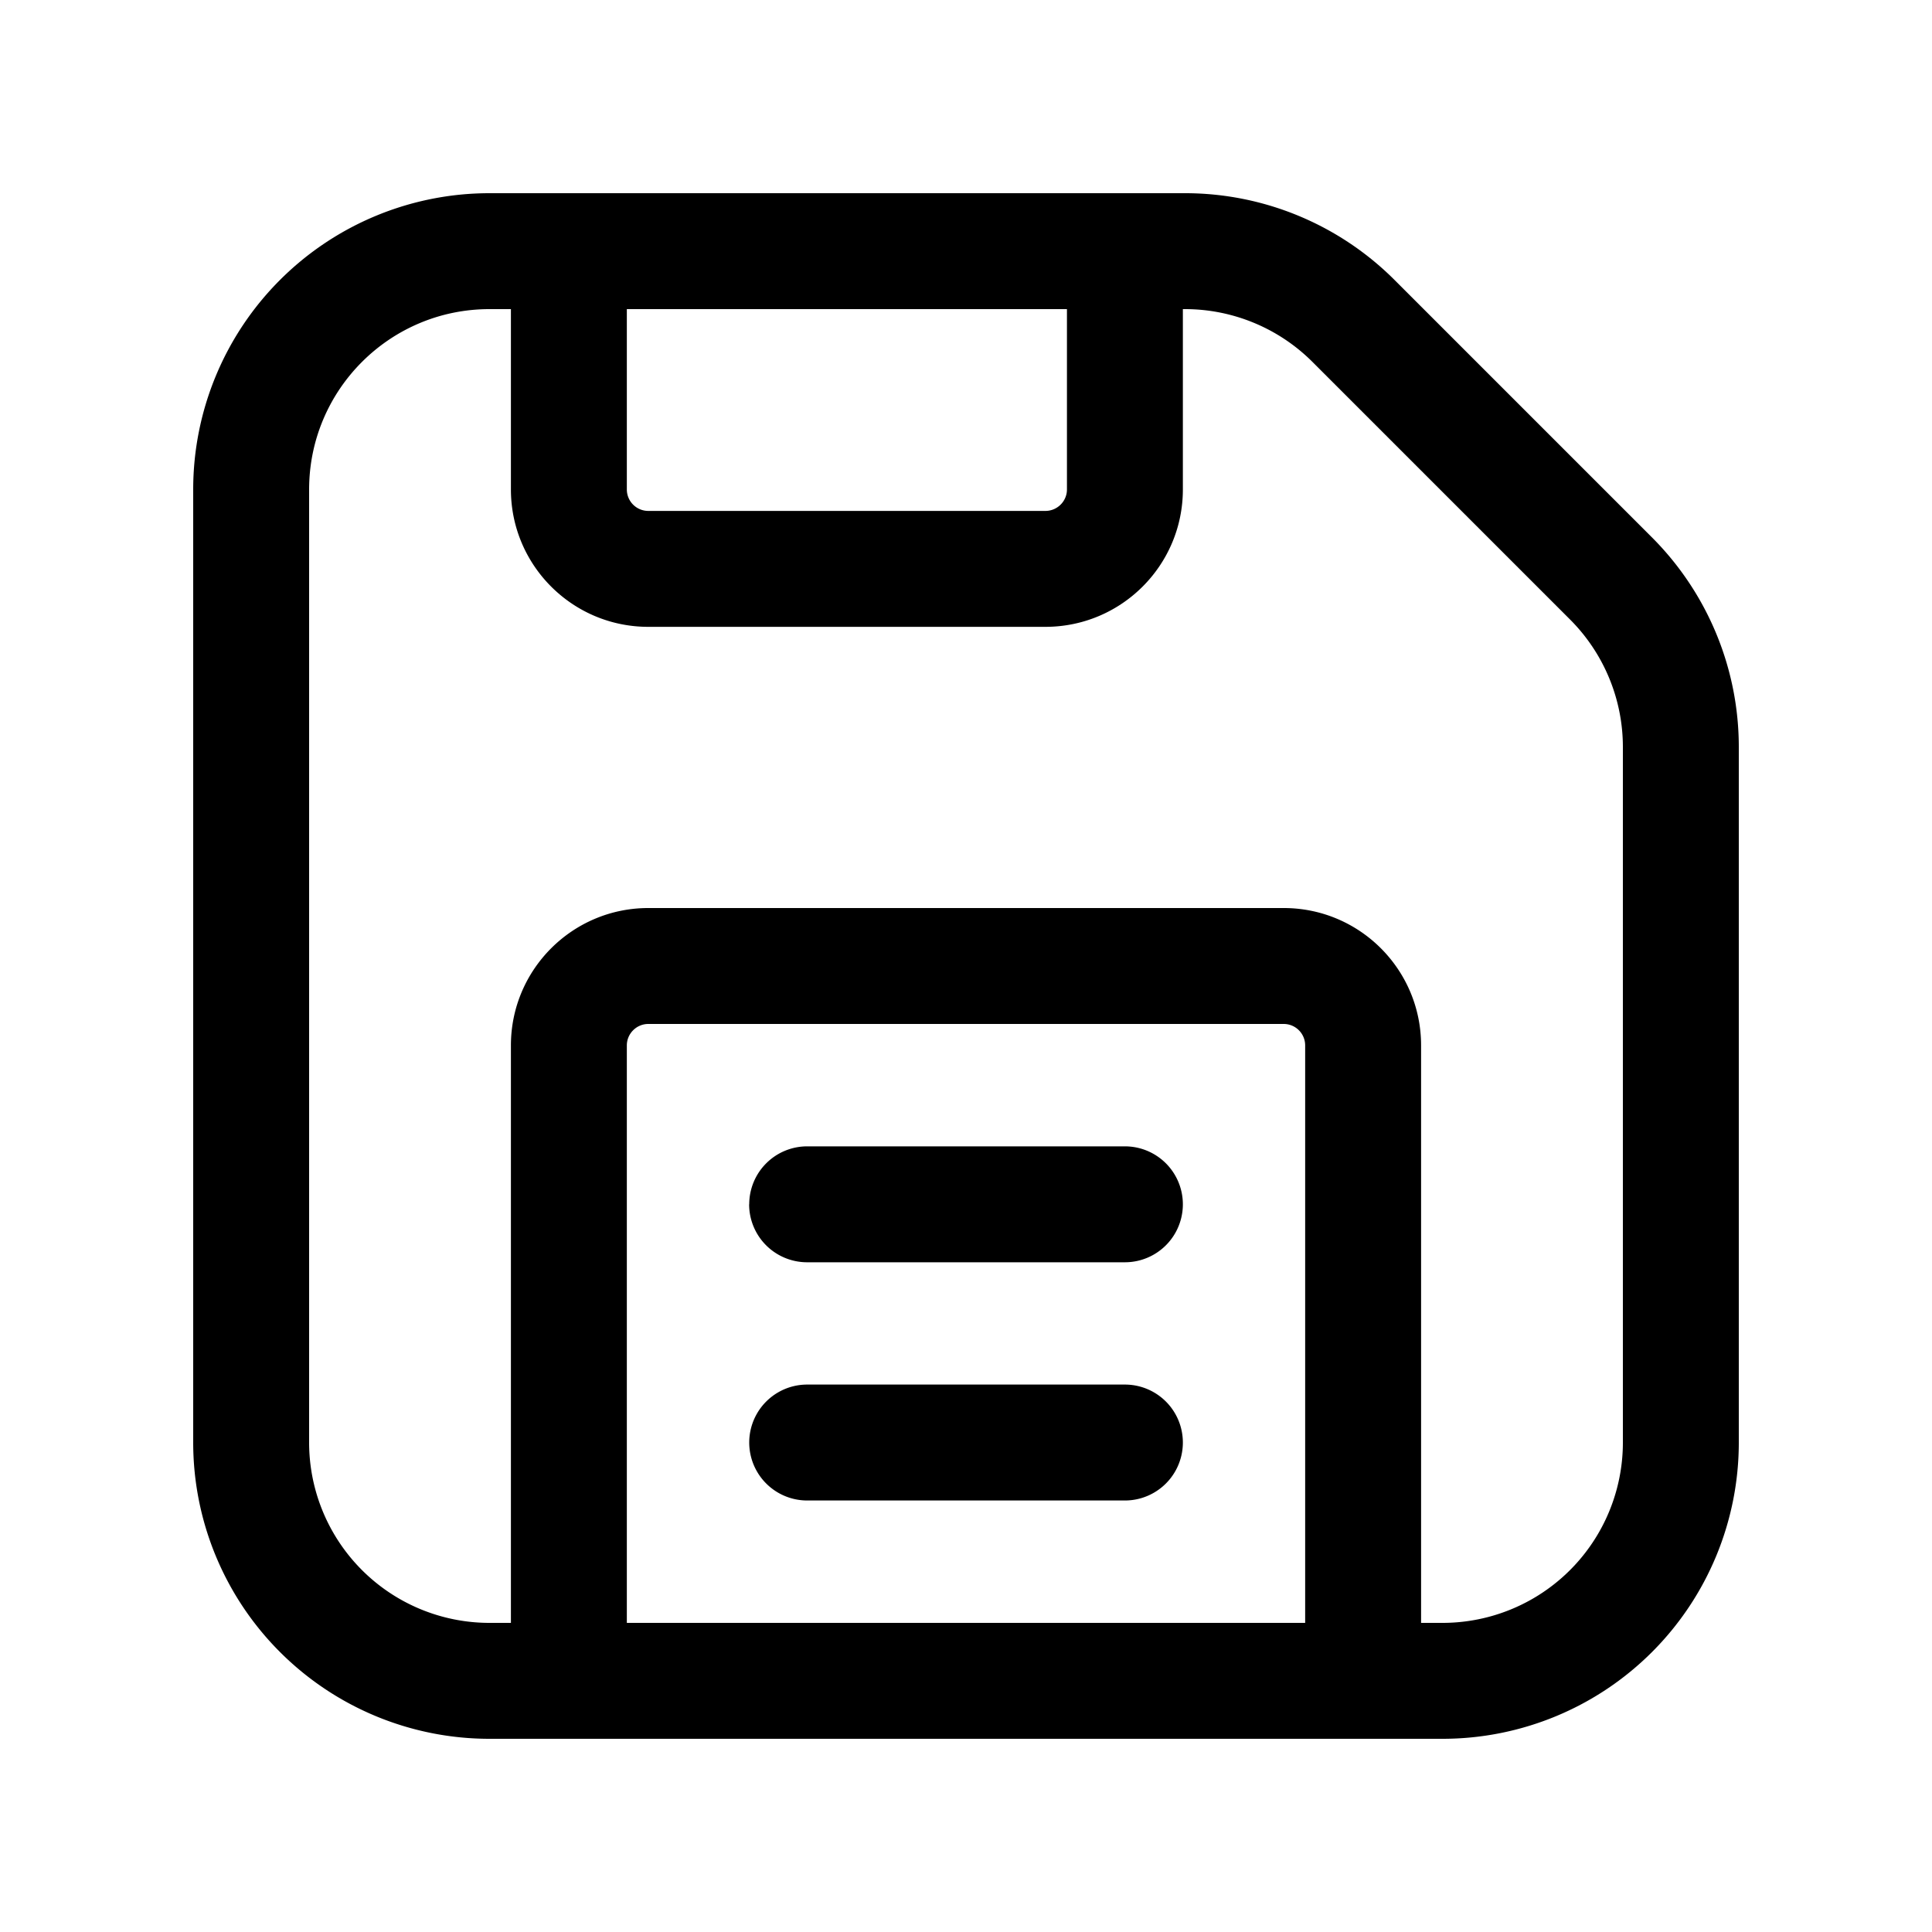 <svg xmlns="http://www.w3.org/2000/svg" width="20" height="20" fill="none" class="persona-icon"><g fill="currentColor" clip-path="url(#a)"><path d="M7.756 12.467a.6.6 0 0 1 .6-.6h3.289a.6.6 0 1 1 0 1.2h-3.29a.6.6 0 0 1-.6-.6ZM8.356 14.333a.6.6 0 1 0 0 1.2h3.289a.6.6 0 0 0 0-1.2h-3.29Z"/><path d="M5.067 2A3.067 3.067 0 0 0 2 5.067v9.866A3.067 3.067 0 0 0 5.067 18h9.866A3.067 3.067 0 0 0 18 14.933v-7.2c0-.813-.323-1.593-.898-2.169l-2.666-2.666A3.067 3.067 0 0 0 12.267 2h-7.2Zm0 1.2h.222v1.867c0 .785.637 1.422 1.422 1.422h4.111c.786 0 1.423-.637 1.423-1.422V3.2h.022c.495 0 .97.197 1.32.547l2.666 2.666c.35.35.547.825.547 1.32v7.2a1.867 1.867 0 0 1-1.867 1.867h-.222v-5.978c0-.785-.636-1.422-1.422-1.422H6.711c-.785 0-1.422.637-1.422 1.422V16.8h-.222A1.867 1.867 0 0 1 3.2 14.933V5.067c0-1.031.836-1.867 1.867-1.867Zm1.422 0h4.556v1.867c0 .122-.1.222-.223.222h-4.11a.222.222 0 0 1-.223-.222V3.2Zm0 13.6v-5.978c0-.122.1-.222.222-.222h6.578c.123 0 .222.1.222.222V16.8H6.49Z"/></g><defs><clipPath id="a"><path fill="#fff" d="M0 0h20v20H0z"/></clipPath></defs></svg>